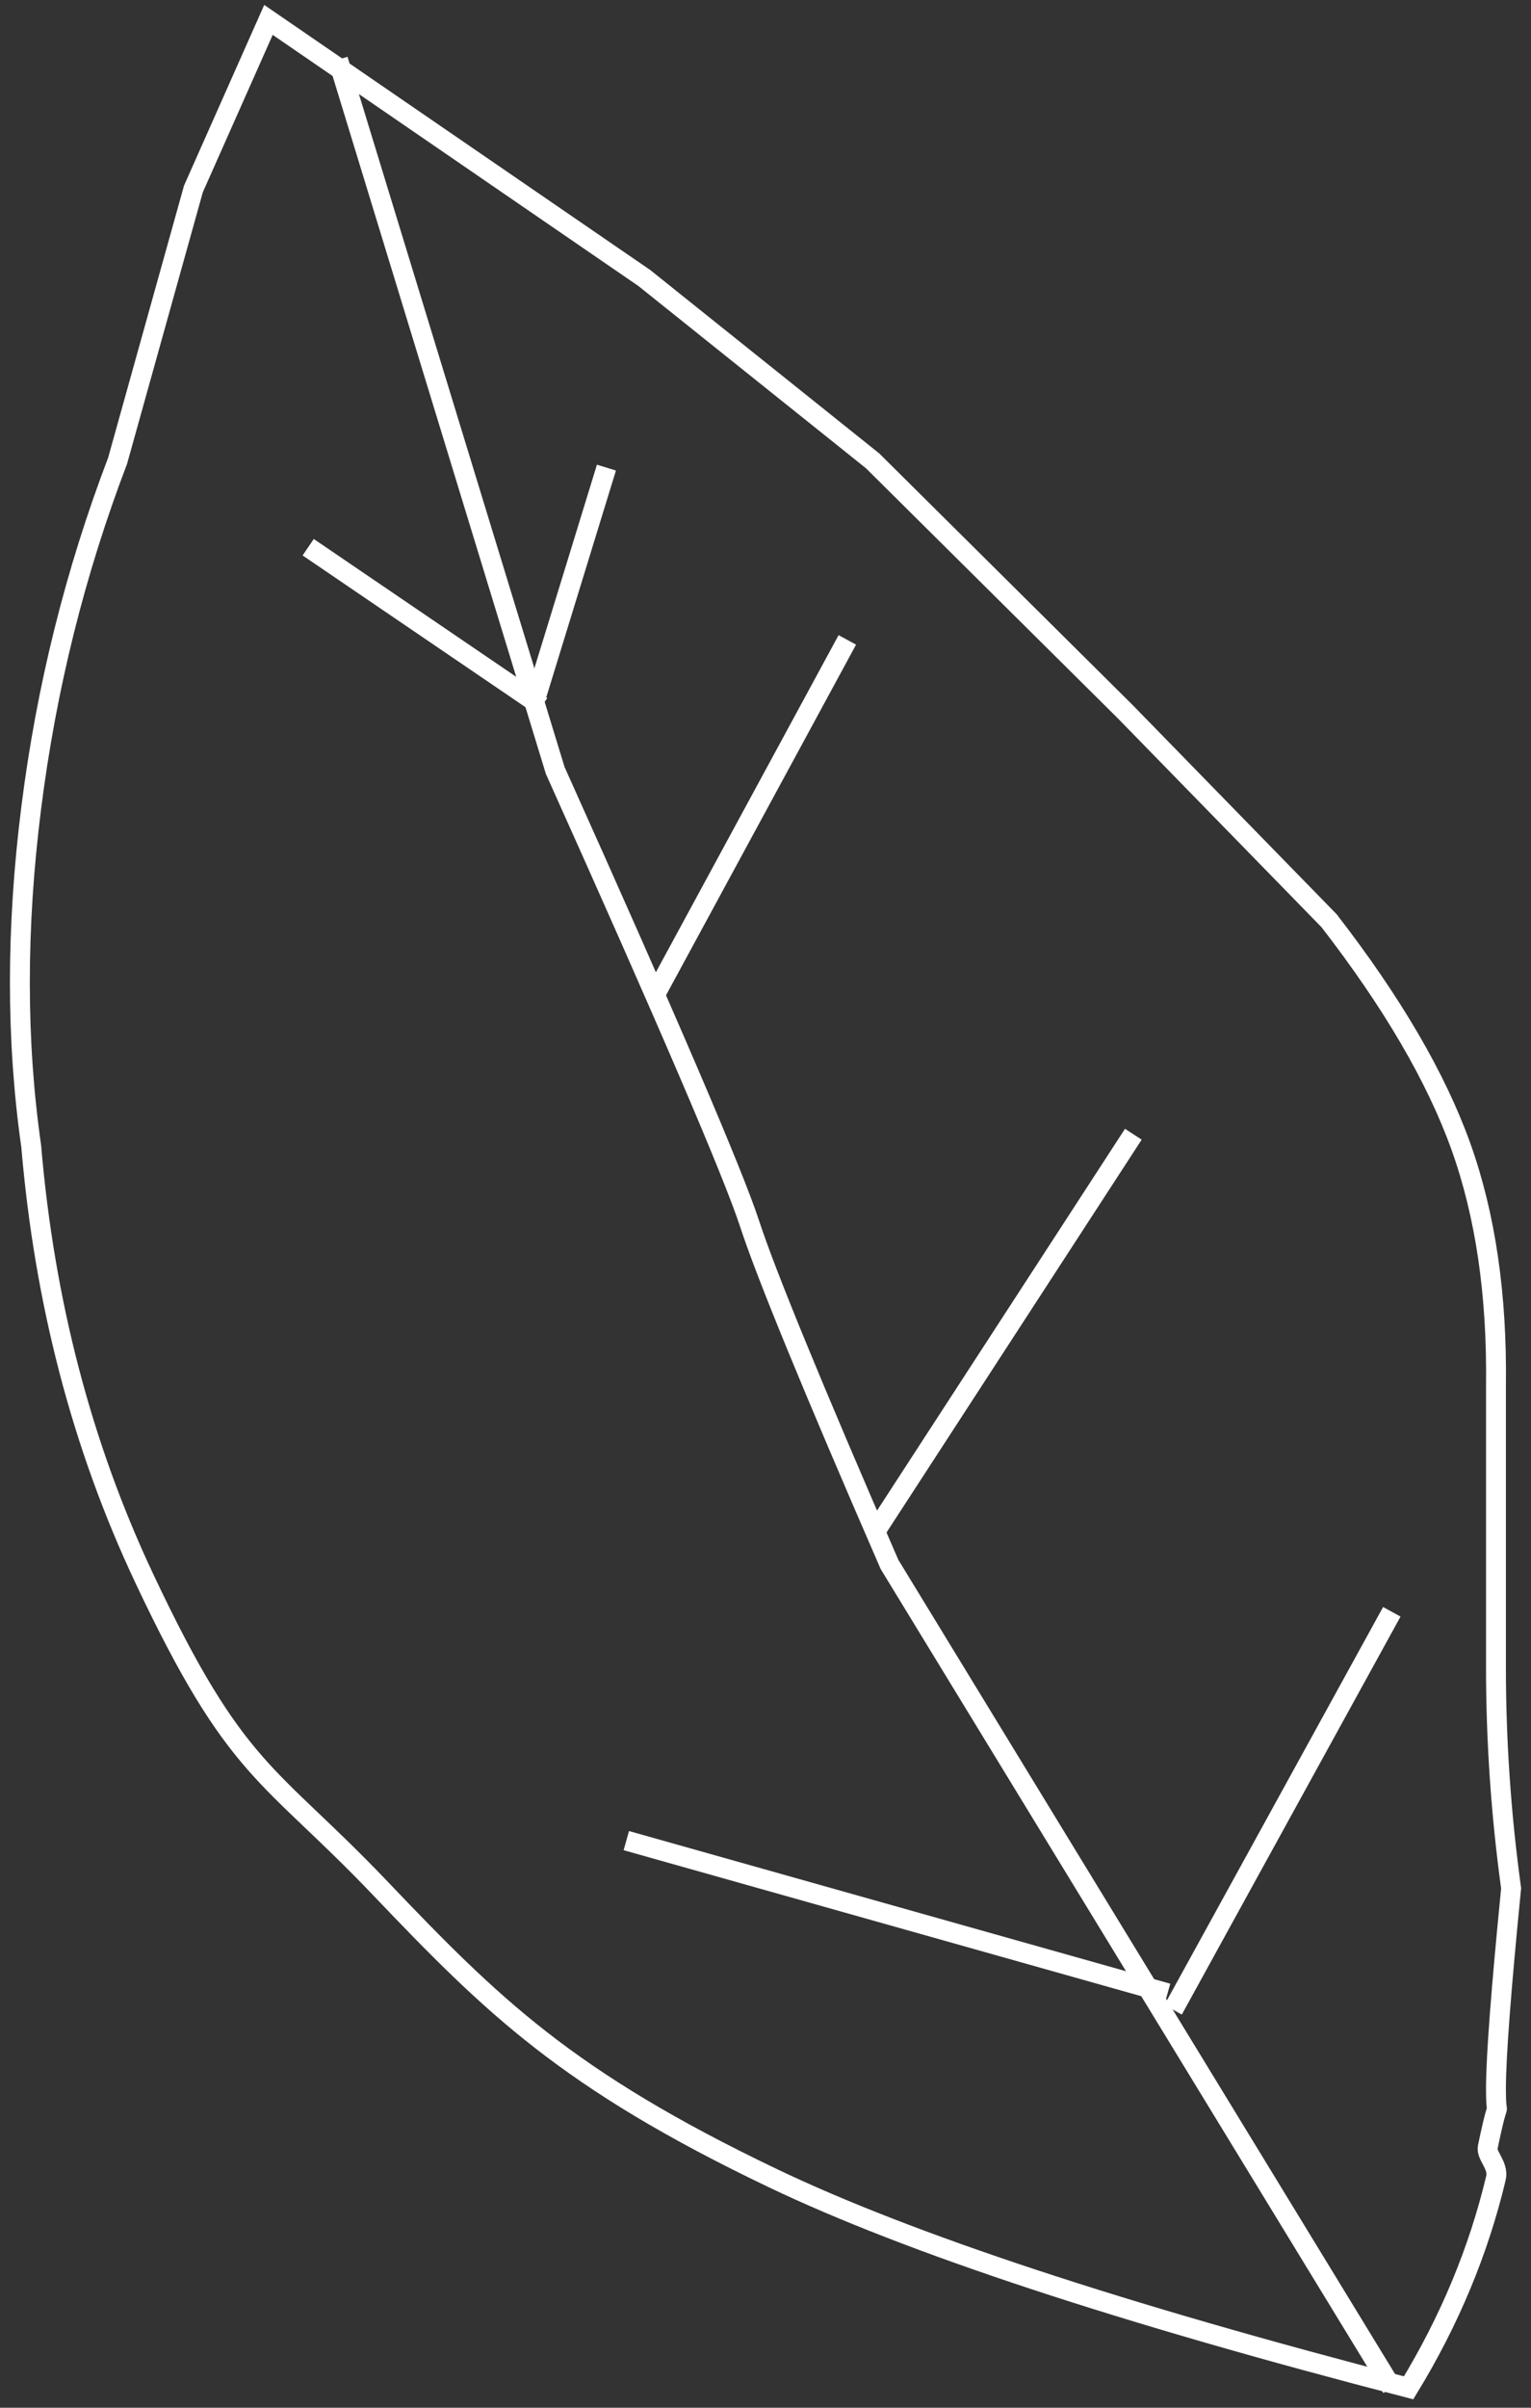 <?xml version="1.0" encoding="UTF-8"?>
<svg width="77px" height="121px" viewBox="0 0 77 121" version="1.1" xmlns="http://www.w3.org/2000/svg" xmlns:xlink="http://www.w3.org/1999/xlink">
    <rect x="0" y="0" width="77" height="121" fill="#333333" stroke="none"/>
    <!-- Generator: Sketch 46.2 (44496) - http://www.bohemiancoding.com/sketch -->
    <title>Group 2</title>
    <desc>Created with Sketch.</desc>
    <defs></defs>
    <g id="Page-1" stroke="none" stroke-width="1" fill="none" fill-rule="evenodd">
        <g id="Group-2" stroke="#FFFFFF">
            <path d="M38.845,109.451 C28.505,104.505 24.752,100.792 19.128,94.898 C13.505,89.003 11.91,89.206 7.238,79.283 C4.124,72.668 2.235,65.442 1.57,57.605 C0.81,52.297 0.81,46.629 1.57,40.6 C2.33,34.571 3.778,28.757 5.914,23.158 L9.727,9.497 L13.502,1 L32.405,13.971 L43.885,23.158 L56.581,35.754 L66.843,46.269 C70.022,50.374 72.231,54.153 73.47,57.605 C74.709,61.057 75.298,65.075 75.238,69.659 C75.238,75.38 75.238,80.091 75.238,83.793 C75.238,87.494 75.492,91.196 76,94.898 C75.492,100.025 75.238,103.376 75.238,104.953 C75.238,107.049 75.502,104.65 74.824,107.908 C74.737,108.323 75.385,108.83 75.238,109.451 C74.368,113.108 72.904,116.625 70.844,120 C56.404,116.264 45.737,112.748 38.845,109.451 Z" id="Path-8"></path>
            <path d="M17,3 L27.923,38.716 C33.608,51.357 36.867,58.951 37.701,61.5 C38.535,64.049 40.88,69.754 44.735,78.617 L70,120" id="Path-9"></path>
            <path d="M59,101 L70,81" id="Path-10"></path>
            <path d="" id="Path-11"></path>
            <path d="M58.722,100.172 L31.5,92.5" id="Path-12"></path>
            <path d="M44,77 L57,57" id="Path-13"></path>
            <path d="M27.244,35.49 L15.5,27.5" id="Path-12"></path>
            <path d="M33,49.885 L42.615,32.158" id="Path-13"></path>
            <path d="M27,34.885 L30.5,23.5" id="Path-13"></path>
        </g>
    </g>
</svg>